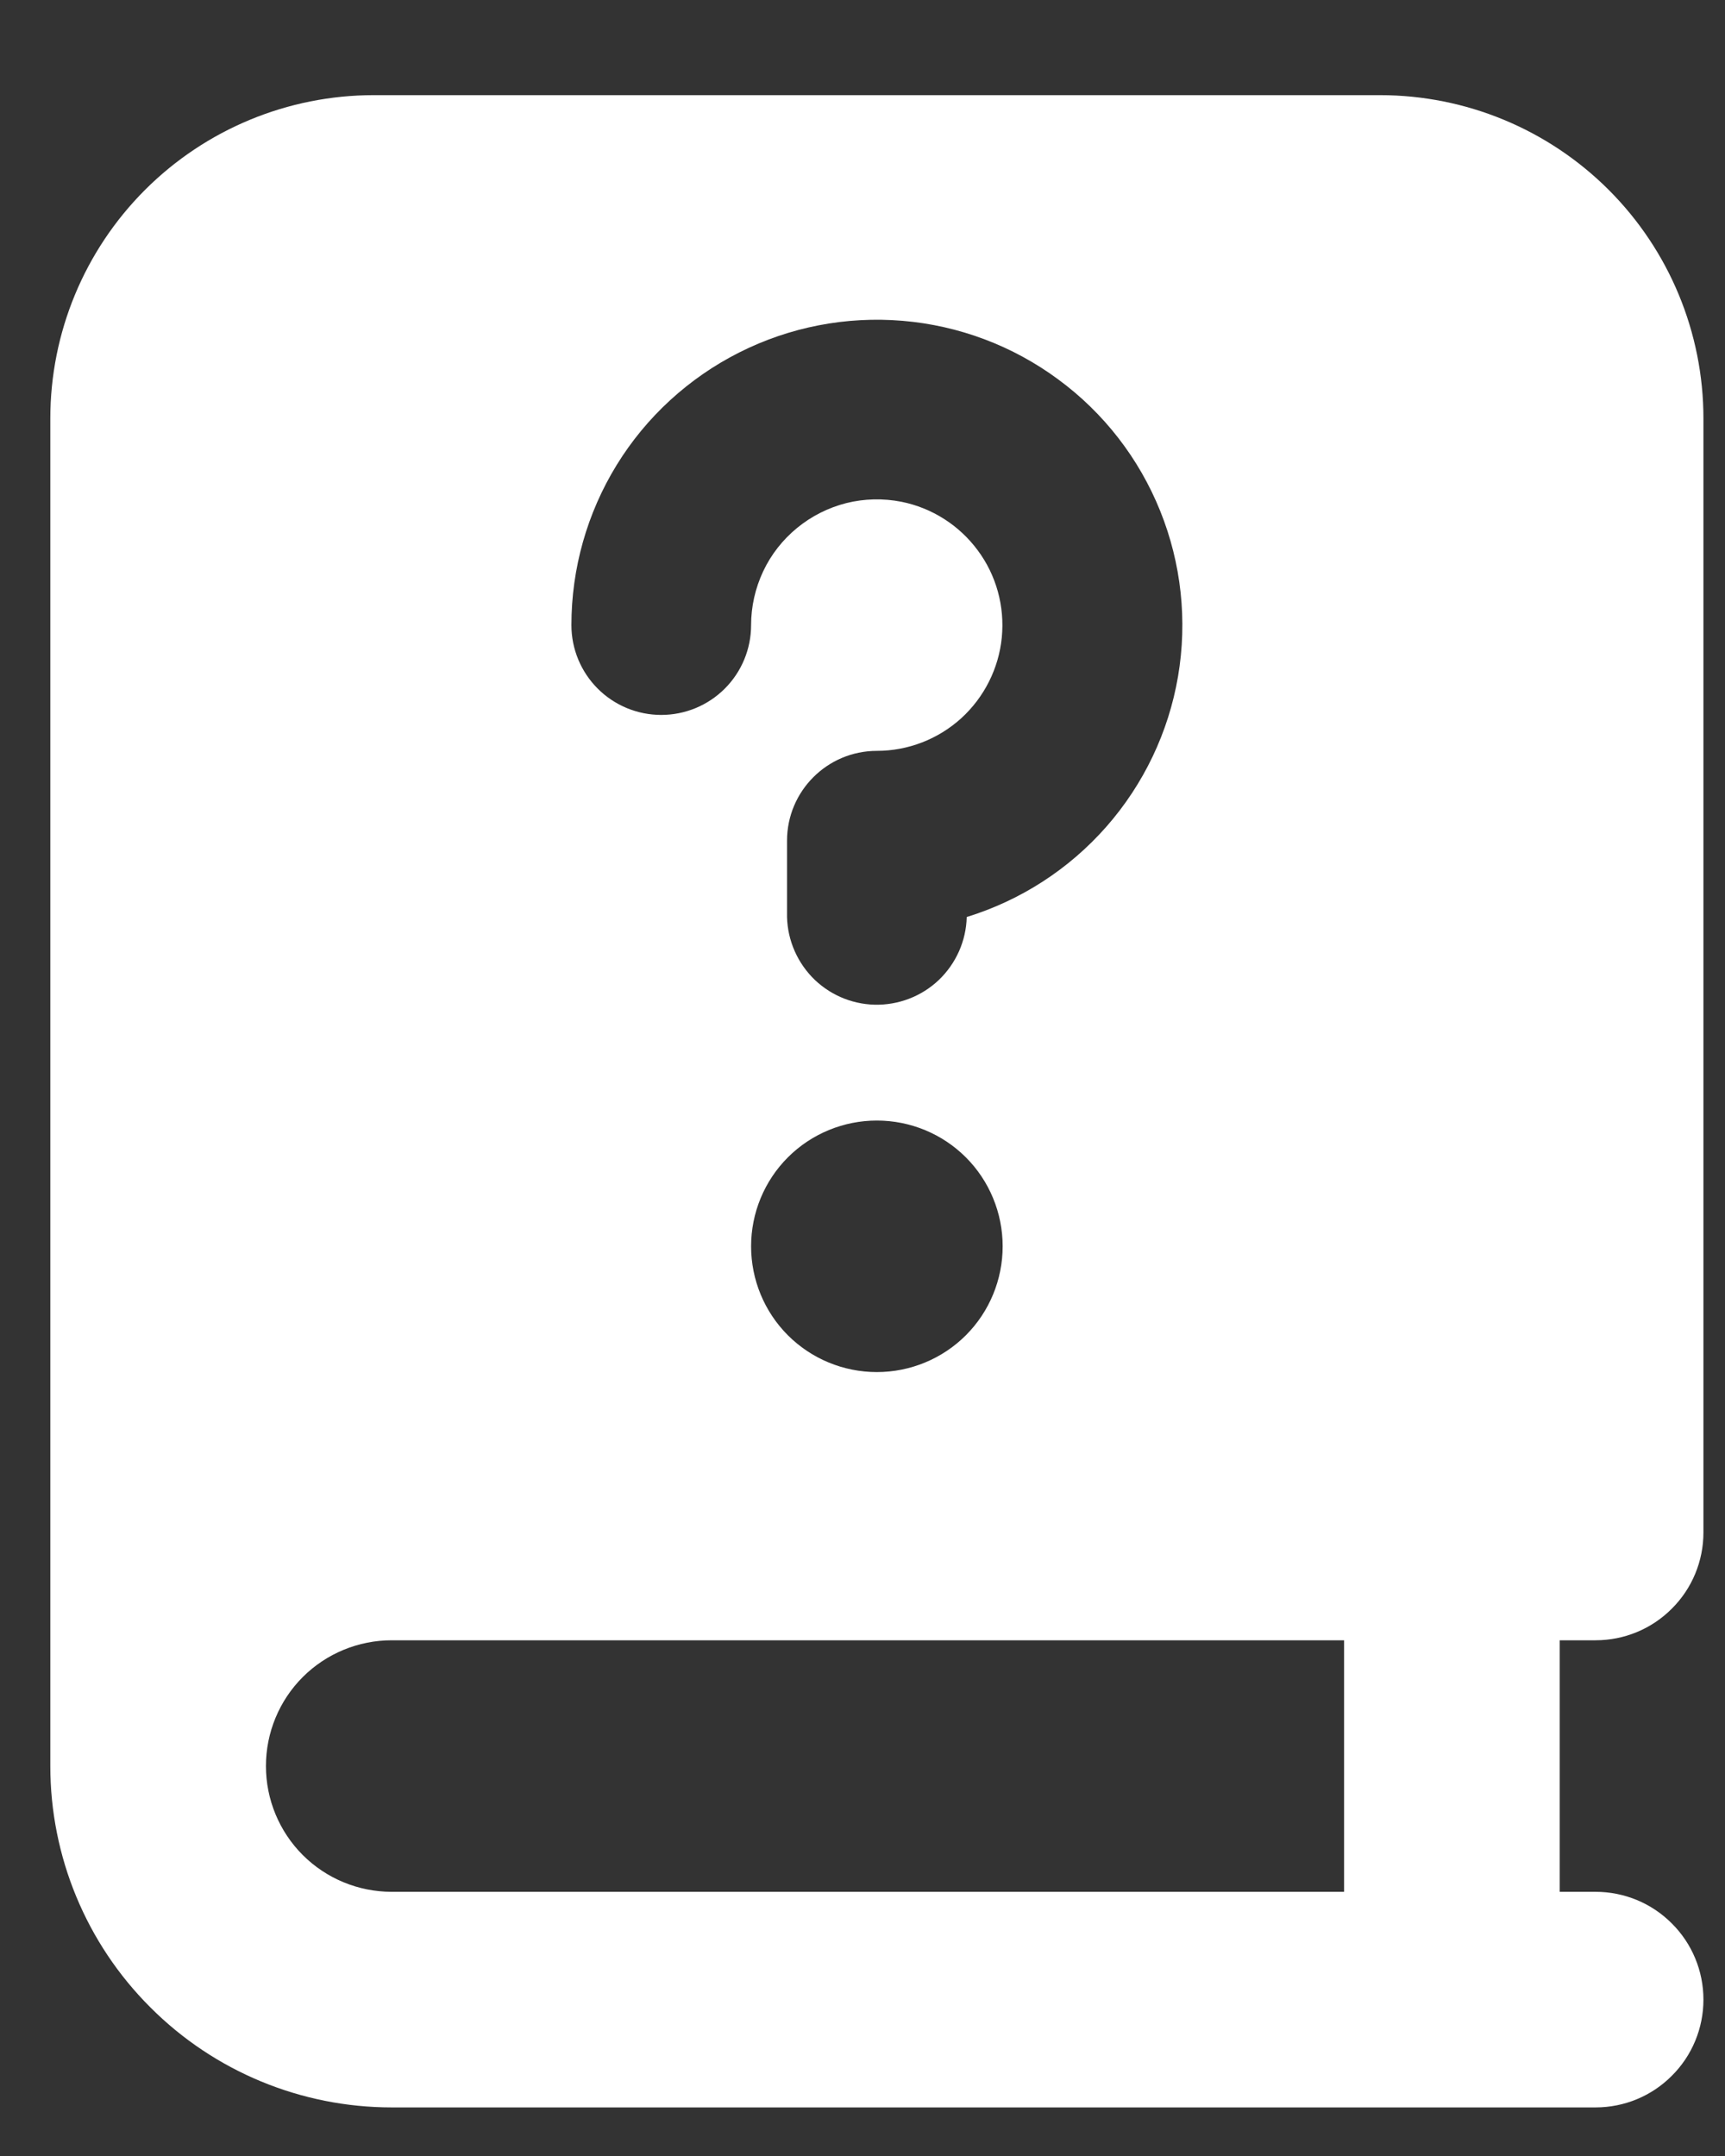 <svg width="12" height="15" viewBox="0 0 12 15" fill="none" xmlns="http://www.w3.org/2000/svg">
<rect x="0" y="0" width="12" height="15" fill="#333333" stroke="none"/>
<path fill-rule="evenodd" clip-rule="evenodd" d="M11.1 11.412H10.85V13.162H11.1C11.299 13.162 11.49 13.241 11.63 13.382C11.771 13.522 11.85 13.713 11.85 13.912C11.85 14.111 11.771 14.302 11.63 14.442C11.49 14.583 11.299 14.662 11.1 14.662H2.725C2.095 14.662 1.491 14.412 1.046 13.966C0.6 13.521 0.35 12.917 0.35 12.287V2.912C0.35 2.315 0.587 1.743 1.009 1.321C1.431 0.899 2.003 0.662 2.6 0.662L9.6 0.662C10.197 0.662 10.769 0.899 11.191 1.321C11.613 1.743 11.85 2.315 11.85 2.912V10.662C11.85 10.861 11.771 11.052 11.63 11.192C11.49 11.333 11.299 11.412 11.1 11.412ZM2.725 11.412H9.35V13.162H2.725C2.493 13.162 2.27 13.07 2.106 12.906C1.942 12.742 1.85 12.519 1.85 12.287C1.85 12.055 1.942 11.832 2.106 11.668C2.27 11.504 2.493 11.412 2.725 11.412ZM6.271 3.491C6.144 3.466 6.013 3.469 5.888 3.5C5.762 3.532 5.645 3.591 5.545 3.673C5.445 3.755 5.364 3.858 5.309 3.975C5.254 4.092 5.225 4.22 5.225 4.349C5.225 4.515 5.159 4.674 5.042 4.791C4.925 4.908 4.766 4.974 4.6 4.974C4.434 4.974 4.275 4.908 4.158 4.791C4.041 4.674 3.975 4.515 3.975 4.349C3.975 3.956 4.084 3.57 4.29 3.235C4.496 2.9 4.792 2.629 5.143 2.452C5.494 2.275 5.887 2.199 6.279 2.232C6.671 2.265 7.046 2.406 7.362 2.64C7.679 2.873 7.924 3.19 8.071 3.555C8.218 3.92 8.261 4.318 8.195 4.706C8.129 5.094 7.956 5.456 7.697 5.751C7.437 6.047 7.101 6.264 6.725 6.38C6.721 6.546 6.651 6.703 6.531 6.818C6.411 6.932 6.25 6.994 6.084 6.99C5.919 6.986 5.761 6.916 5.647 6.796C5.533 6.675 5.471 6.515 5.475 6.349V5.849C5.475 5.504 5.755 5.224 6.1 5.224C6.317 5.224 6.526 5.143 6.687 4.997C6.847 4.851 6.948 4.65 6.969 4.435C6.99 4.219 6.931 4.002 6.801 3.828C6.672 3.654 6.484 3.534 6.271 3.491ZM6.1 9.546C5.868 9.546 5.645 9.454 5.481 9.29C5.317 9.126 5.225 8.903 5.225 8.671C5.225 8.439 5.317 8.216 5.481 8.052C5.645 7.888 5.868 7.796 6.1 7.796C6.332 7.796 6.555 7.888 6.719 8.052C6.883 8.216 6.975 8.439 6.975 8.671C6.975 8.903 6.883 9.126 6.719 9.29C6.555 9.454 6.332 9.546 6.1 9.546Z" fill="white"/>
</svg>
